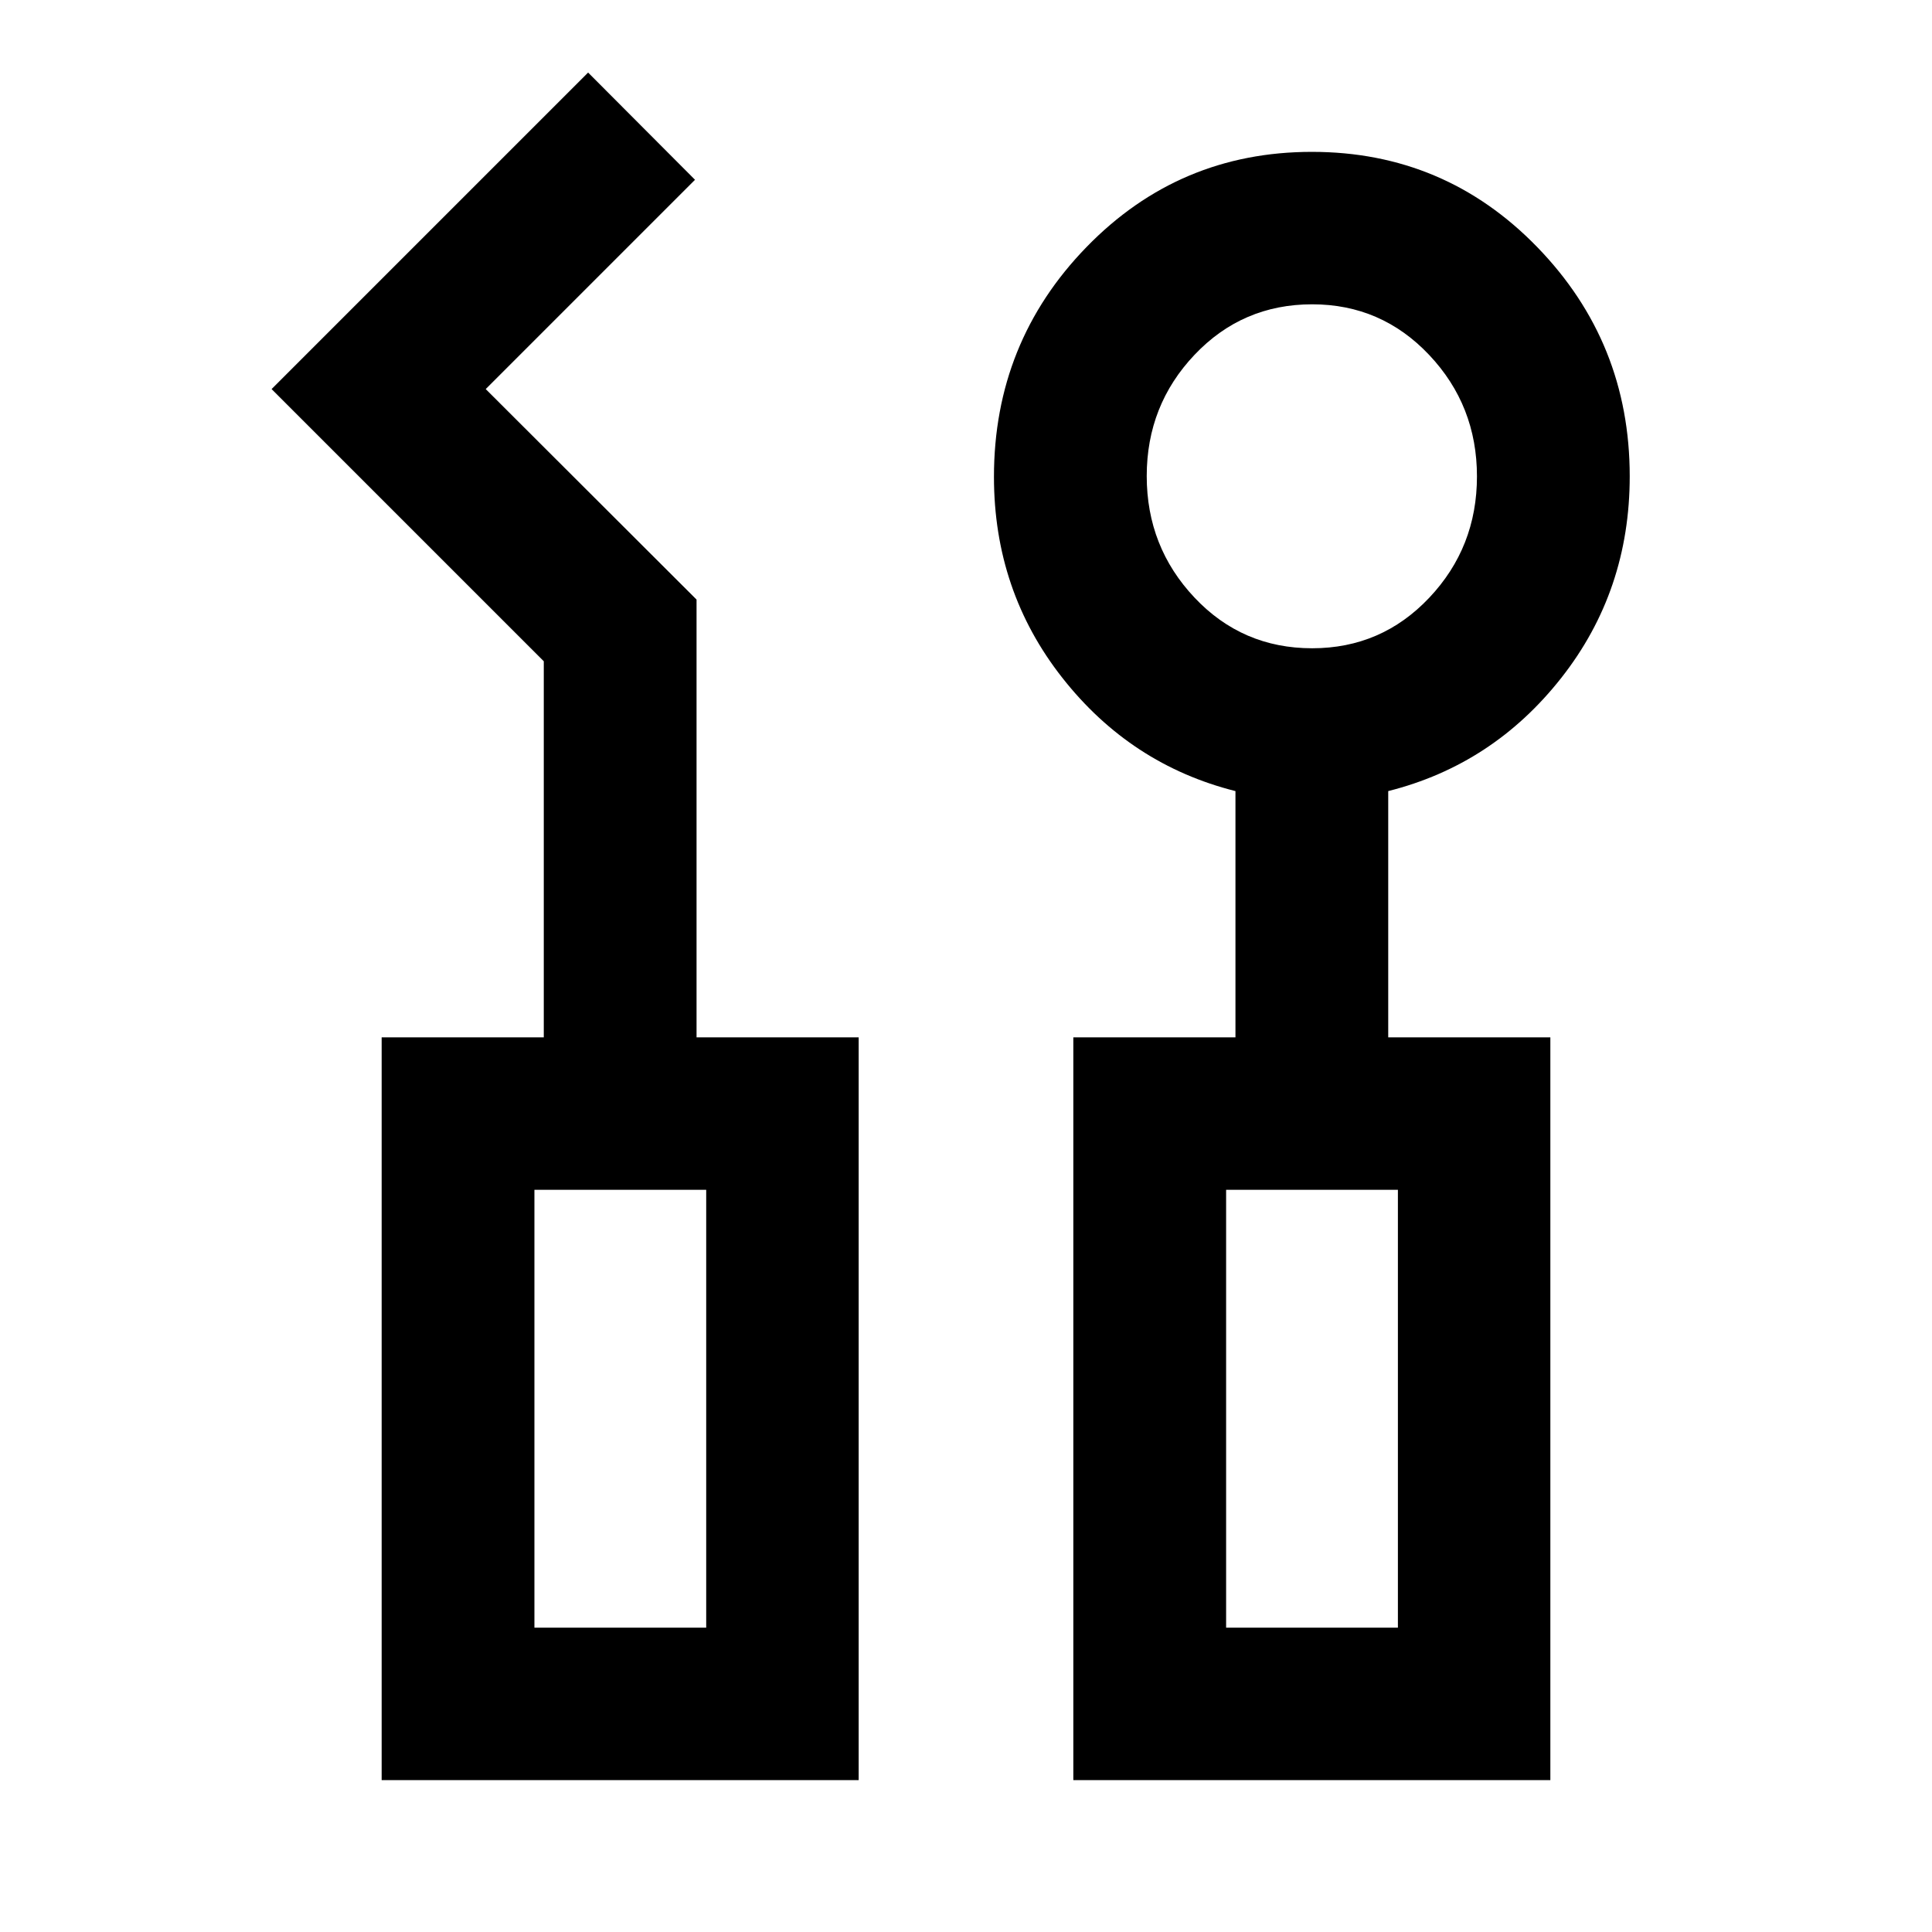 <svg xmlns="http://www.w3.org/2000/svg" height="40" viewBox="0 -960 960 960" width="40"><path d="M189.64-75.46v-369.08h80.56v-186.88L134.95-766.67l157.28-157.28 53.12 53.28-104 104 104.76 104.59v217.54h80.56v369.08H189.64Zm343.69 0v-369.08h80.56v-122.37q-52.08-13.11-86.04-56.31-33.96-43.19-33.96-99.85 0-66.84 45.98-114.16 45.99-47.31 112-47.31 66.02 0 111.98 47.33 45.95 47.34 45.95 113.88 0 56.92-33.96 100.11-33.96 43.2-86.04 56.31v122.37h80.56v369.08H533.33Zm118.68-562.42q34.43 0 58.15-25.08 23.73-25.09 23.73-60.31 0-35.23-23.76-60.38-23.76-25.14-58.12-25.14-34.66 0-58.43 25.07-23.78 25.07-23.78 60.27t23.74 60.39q23.73 25.18 58.47 25.18ZM265.55-151.21h85.36v-217.58h-85.36v217.58Zm343.7 0h85.36v-217.58h-85.36v217.58Zm-343.7 0h85.36-85.36Zm343.7 0h85.36-85.36Z"/></svg>